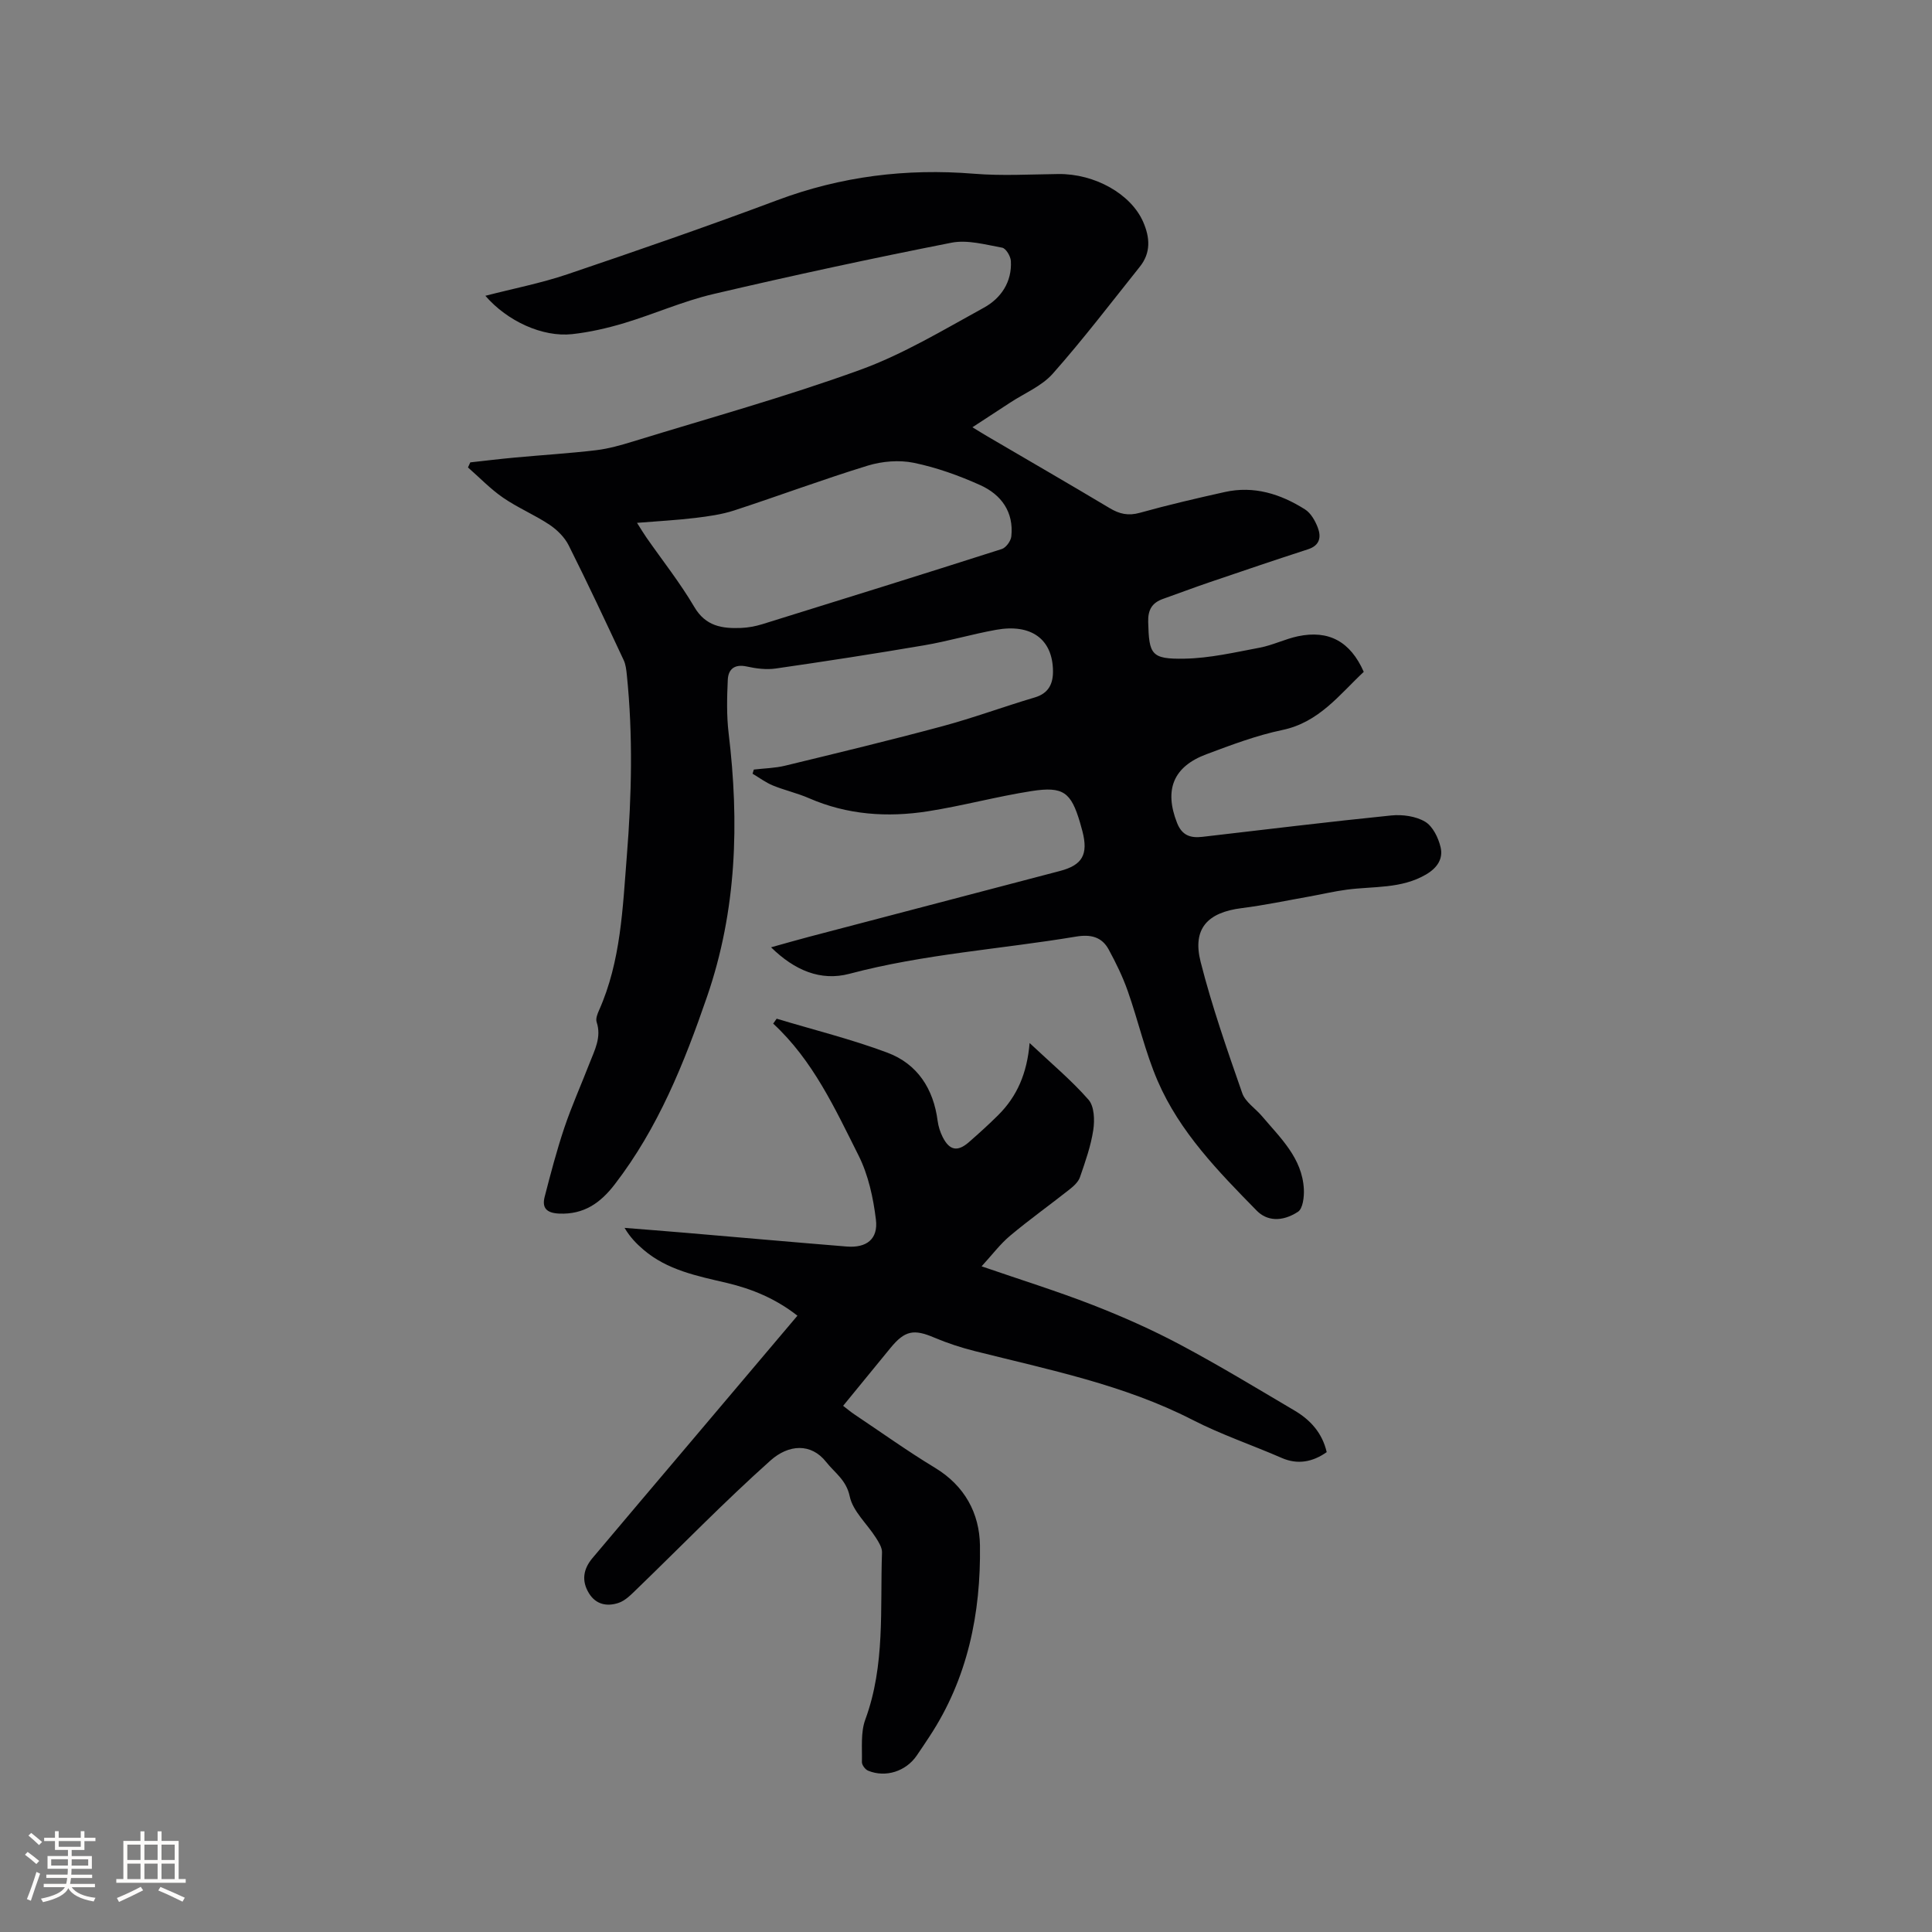 <svg enable-background="new 0 0 400 400" viewBox="0 0 400 400" xmlns="http://www.w3.org/2000/svg"><rect x="0" y="0" width="400" height="400" fill="#808080" stroke="none"/><path d="m100.49 61.24c5.81-1.5 11.53-2.61 17-4.46 14.53-4.92 29.04-9.94 43.4-15.32 13.23-4.96 26.74-6.63 40.77-5.49 5.78.47 11.62.13 17.44.06 7.55-.09 15.05 4.12 17.58 9.91 1.42 3.25 1.62 6.39-.69 9.28-5.94 7.44-11.72 15.02-18.02 22.14-2.29 2.59-5.87 4.05-8.86 6.02-2.45 1.61-4.91 3.21-7.78 5.08 1.42.87 2.31 1.42 3.2 1.94 8.41 4.93 16.85 9.8 25.21 14.8 2.03 1.22 3.86 1.64 6.25.97 5.81-1.62 11.7-2.99 17.58-4.3 6.05-1.35 11.56.4 16.61 3.59 1.22.77 2.12 2.37 2.66 3.79.73 1.92.43 3.68-2.02 4.47-6.84 2.22-13.65 4.53-20.46 6.85-3.2 1.09-6.37 2.29-9.56 3.42-2.28.81-3.15 2.25-3.08 4.8.18 6.71.59 7.71 7.52 7.58 5.21-.09 10.43-1.31 15.59-2.28 2.68-.51 5.22-1.79 7.9-2.36 6.38-1.34 10.86 1.1 13.62 7.37-5.04 4.71-9.24 10.45-16.86 12.04-5.36 1.12-10.57 3.09-15.72 5.02-6.9 2.58-8.75 7.39-6.08 14.2 1.03 2.63 2.8 3.18 5.24 2.9 13.04-1.51 26.07-3.11 39.13-4.43 2.31-.23 5.07.15 7 1.3 1.59.95 2.74 3.33 3.2 5.28.55 2.35-.64 4.25-3.01 5.64-5.15 3.01-10.86 2.41-16.38 3.14-2.61.34-5.18.96-7.77 1.42-4.67.83-9.33 1.82-14.04 2.41-7.06.89-10.22 4.25-8.49 11.1 2.34 9.21 5.49 18.22 8.62 27.2.64 1.84 2.73 3.16 4.09 4.77 3.81 4.51 8.33 8.67 8.67 15.11.08 1.59-.2 4.03-1.22 4.69-3.41 2.21-6.5 1.84-8.52-.22-7.96-8.11-15.96-16.29-20.53-26.88-2.58-5.98-4.02-12.45-6.2-18.63-1.04-2.96-2.44-5.82-3.94-8.58-1.43-2.63-3.74-3.17-6.74-2.67-15.63 2.61-31.51 3.61-46.92 7.7-5.99 1.59-11.4-.73-16.24-5.48 2.92-.81 5.4-1.53 7.88-2.18 17.31-4.55 34.62-9.08 51.92-13.62 4.66-1.22 5.9-3.41 4.67-8.21-.16-.62-.33-1.23-.51-1.84-1.85-6.23-3.44-7.52-10-6.5-7.21 1.12-14.29 3.06-21.5 4.19-8.39 1.31-16.68.75-24.63-2.72-2.41-1.05-5.03-1.63-7.47-2.63-1.48-.61-2.8-1.61-4.19-2.43.09-.29.17-.57.26-.86 2.16-.26 4.37-.29 6.47-.8 10.89-2.64 21.78-5.27 32.6-8.18 6.43-1.73 12.7-4.06 19.09-5.95 2.91-.86 3.81-2.87 3.78-5.5-.08-6.57-4.51-9.82-11.8-8.5-5 .9-9.9 2.36-14.91 3.21-10.21 1.74-20.45 3.32-30.7 4.8-1.95.28-4.05.01-6-.42-2.52-.55-3.82.56-3.92 2.75-.17 3.67-.26 7.39.17 11.02 2.23 18.51 1.7 36.69-4.46 54.58-4.75 13.8-10.12 27.18-19.11 38.86-2.96 3.86-6.4 6.29-11.53 6.06-2.6-.12-3.58-1.17-2.98-3.49 1.24-4.8 2.5-9.62 4.08-14.31 1.52-4.51 3.48-8.87 5.2-13.31 1.06-2.73 2.52-5.38 1.48-8.54-.23-.69.15-1.68.49-2.43 4.54-10.2 4.89-21.12 5.76-31.99 1-12.5 1.28-24.97 0-37.45-.11-1.03-.22-2.14-.65-3.06-3.73-7.96-7.45-15.92-11.39-23.77-.84-1.68-2.39-3.21-3.97-4.27-3.08-2.05-6.56-3.5-9.6-5.59-2.62-1.8-4.87-4.16-7.28-6.27.16-.35.32-.7.48-1.05 3.09-.34 6.17-.72 9.26-1 5.59-.52 11.2-.86 16.78-1.52 2.6-.31 5.18-1.05 7.69-1.82 15.68-4.83 31.53-9.21 46.94-14.8 8.94-3.24 17.26-8.28 25.65-12.88 3.54-1.94 5.85-5.32 5.6-9.68-.06-.99-1.03-2.61-1.8-2.75-3.47-.63-7.18-1.68-10.5-1.03-16.51 3.25-32.96 6.8-49.34 10.64-6.25 1.47-12.21 4.13-18.37 5.99-3.53 1.06-7.18 1.9-10.83 2.3-6.11.66-13.41-2.67-17.96-7.94zm31.4 47.01c.84 1.32 1.36 2.2 1.94 3.03 3.33 4.78 6.97 9.37 9.91 14.37 2.36 4.03 5.78 4.51 9.69 4.36 1.47-.06 2.96-.34 4.37-.77 16.55-5.14 33.1-10.29 49.61-15.57.87-.28 1.86-1.64 1.97-2.59.55-5.09-2.09-8.68-6.43-10.64-4.4-1.98-9.04-3.65-13.75-4.62-3.03-.62-6.55-.33-9.53.58-9.29 2.85-18.41 6.26-27.66 9.28-2.58.84-5.34 1.22-8.04 1.55-3.85.46-7.72.67-12.08 1.02z" fill="#010103"/><path d="m160.8 210.91c7.66 2.31 15.46 4.24 22.94 7.04 6.21 2.33 9.53 7.48 10.39 14.13.15 1.13.52 2.29 1.03 3.31 1.41 2.81 3.09 3.13 5.43 1.09 2.07-1.81 4.12-3.66 6.07-5.6 3.88-3.85 5.98-8.61 6.51-14.93 4.52 4.25 8.68 7.72 12.2 11.74 1.2 1.37 1.29 4.23.98 6.27-.5 3.32-1.65 6.55-2.75 9.75-.34.99-1.3 1.87-2.17 2.55-4.07 3.22-8.31 6.24-12.28 9.57-2.07 1.73-3.73 3.96-5.92 6.35 8.07 2.78 15.62 5.13 22.97 7.99 6.19 2.41 12.3 5.12 18.16 8.24 8.03 4.27 15.82 9 23.66 13.63 3.27 1.93 5.74 4.62 6.66 8.61-2.93 2.06-6.03 2.63-9.29 1.21-6.16-2.69-12.5-4.81-18.55-7.92-14.13-7.24-29.71-10.36-45.01-14.21-2.85-.72-5.68-1.64-8.39-2.79-4.24-1.81-6.09-1.49-9.06 2.12-3.22 3.92-6.43 7.85-9.82 12 .87.67 1.57 1.26 2.33 1.77 5.55 3.71 10.99 7.61 16.69 11.06 6.15 3.72 9.21 9.41 9.31 16.07.2 14.04-2.53 27.54-10.44 39.55-.87 1.33-1.75 2.65-2.65 3.96-2.24 3.27-6.43 4.63-10.07 3.13-.59-.24-1.3-1.18-1.28-1.79.07-2.95-.28-6.13.7-8.79 4.15-11.27 3.05-22.99 3.46-34.58.04-1.03-.69-2.17-1.29-3.11-1.82-2.86-4.74-5.44-5.39-8.51-.72-3.43-3.1-4.87-4.88-7.13-3.12-3.97-7.78-3.66-11.54-.3-9.55 8.53-18.49 17.75-27.71 26.66-1.12 1.08-2.32 2.34-3.73 2.81-2.32.78-4.65.4-6.12-1.97-1.61-2.6-1.18-5.06.71-7.3 6.42-7.63 12.86-15.22 19.3-22.83 7.66-9.06 15.32-18.12 23.14-27.36-4.48-3.51-9.4-5.56-14.69-6.8-6.09-1.43-12.26-2.63-17.21-6.88-1.42-1.22-2.75-2.56-3.89-4.5 4.14.33 8.28.65 12.41 1 11.19.95 22.37 1.95 33.57 2.86 4.1.33 6.55-1.52 6.06-5.56-.55-4.53-1.57-9.26-3.6-13.3-4.87-9.69-9.43-19.68-17.67-27.29.23-.34.48-.68.72-1.02z" fill="#010103"/><g fill="#fcfbfa"><path d="m5.17 384 .55-.58c.85.61 1.65 1.24 2.4 1.87l-.59.64c-.83-.73-1.62-1.38-2.36-1.93m1.22 9.53-.82-.34c.71-1.76 1.37-3.64 1.98-5.63.24.13.5.25.76.36-.6 1.67-1.24 3.54-1.92 5.61m-.5-13.5.57-.54c.56.44 1.31 1.06 2.26 1.87l-.64.64c-.68-.66-1.41-1.32-2.19-1.97m3.25.46h2.24v-1.36h.77v1.36h4.57v-1.36h.76v1.36h2.28v.69h-2.28v1.84h-2.64v1.26h4.18v2.64h-4.21c0 .45-.02.86-.05 1.21h4.32v.69h-4.38c-.04.34-.1.75-.19 1.22h5.15v.69h-4.82c.87 1.19 2.51 1.92 4.93 2.19-.17.31-.3.57-.37.76-2.77-.49-4.52-1.41-5.26-2.76-.56 1.26-2.3 2.23-5.24 2.9-.12-.24-.26-.48-.43-.72 2.73-.55 4.38-1.34 4.96-2.38h-4.38v-.69h4.65c.1-.38.17-.79.21-1.22h-4.32v-.69h4.4c.03-.34.05-.75.05-1.21h-4.2v-2.64h4.23v-1.26h-2.69v-1.84h-2.24zm1.46 4.46v1.29h3.45c.01-.4.02-.57.01-.53v-.32-.45h-3.46zm1.55-2.59h4.57v-1.19h-4.57zm6.11 2.59h-3.42v.77c-.01.19-.01.37-.02.53h3.44z"/><path d="m32.63 379.16h.82v1.98h3.54v7.89h1.46v.78h-14.37v-.78h1.46v-7.89h3.54v-1.98h.82v1.98h2.73zm-3.49 11.48.5.73c-1.61.82-3.28 1.63-5 2.41-.13-.27-.28-.55-.44-.82 1.75-.72 3.4-1.49 4.94-2.32m-2.78-5.55h2.73v-3.18h-2.73zm0 3.95h2.73v-3.2h-2.73zm3.54-3.95h2.73v-3.18h-2.73zm0 3.95h2.73v-3.2h-2.73zm7.89 4.68c-1.84-.92-3.51-1.7-5.02-2.32l.45-.73c1.89.8 3.57 1.55 5.04 2.23zm-1.62-11.81h-2.73v3.18h2.73zm-2.73 7.13h2.73v-3.2h-2.73z"/></g></svg>